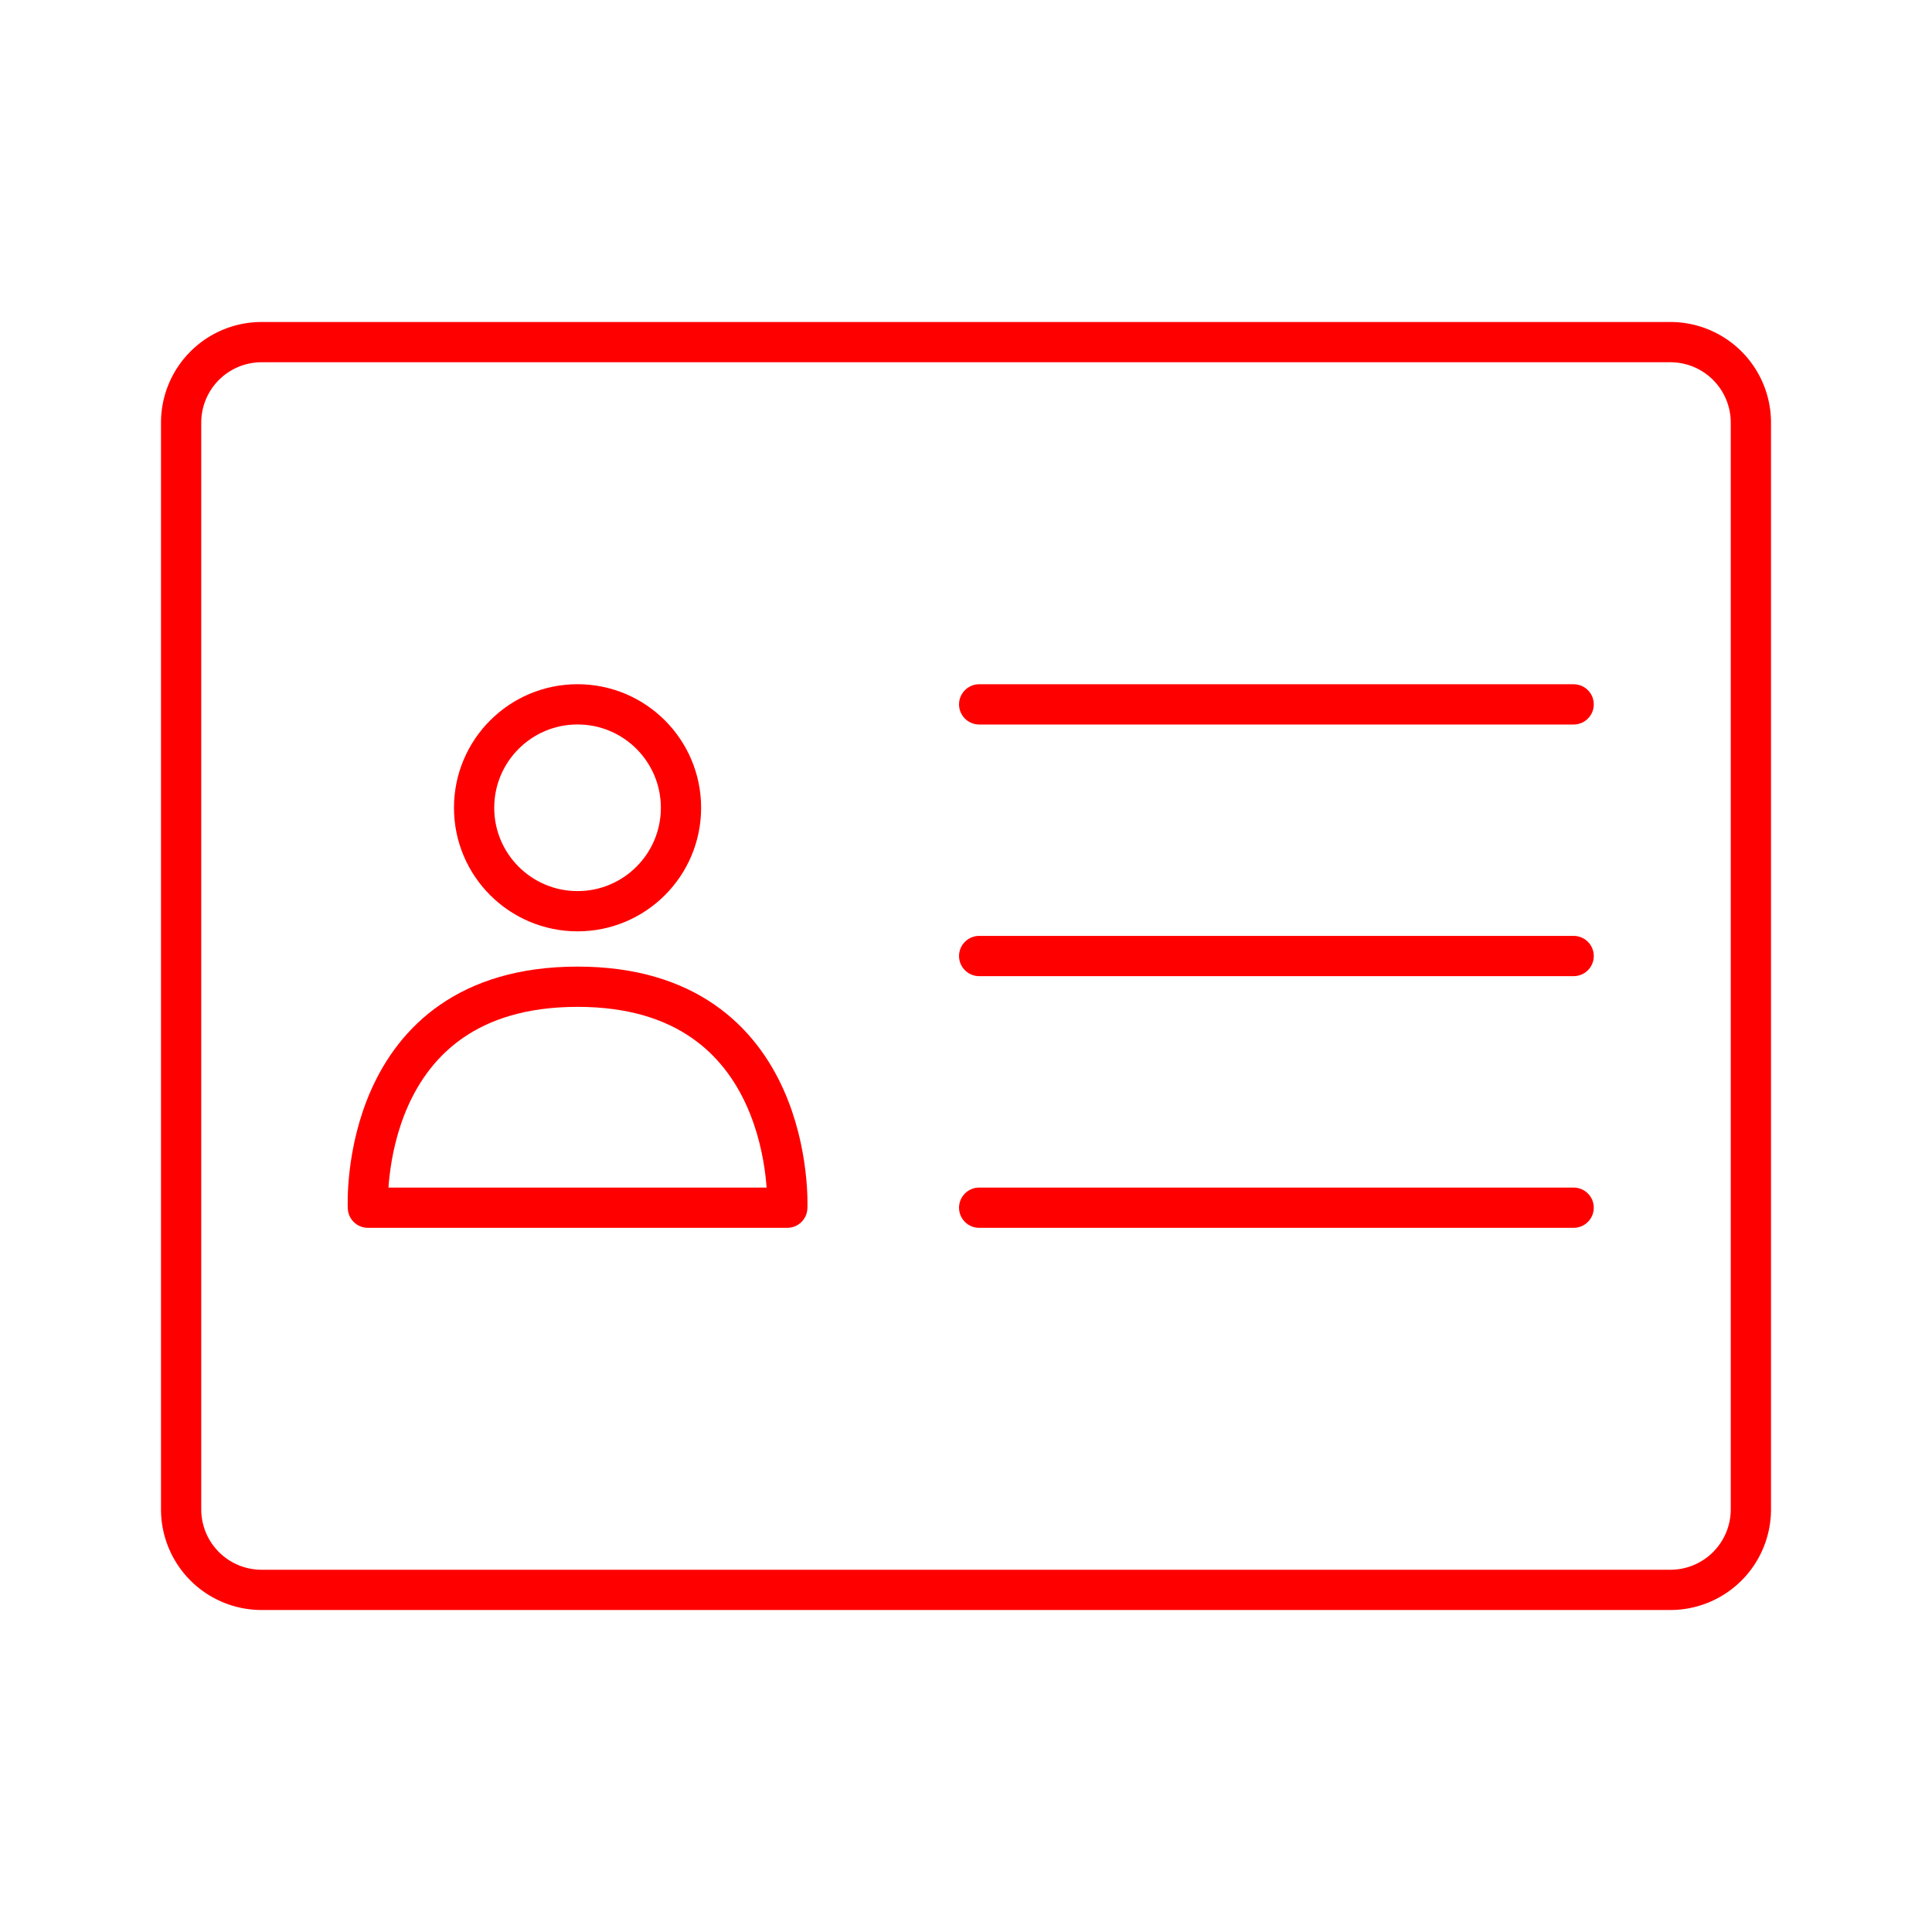 <svg xmlns="http://www.w3.org/2000/svg" viewBox="0 0 48 48"><defs><style>.a{fill:none;stroke:#FF0000;stroke-linecap:round;stroke-linejoin:round;}</style></defs><path class="a" d="M43.5,37.5v-27a2,2,0,0,0-2-2H6.5a2,2,0,0,0-2,2v27a2,2,0,0,0,2,2h35A2,2,0,0,0,43.5,37.5Z"/><path class="a" d="M24.327,17.5h14.77"/><path class="a" d="M24.327,23.752h14.77m-14.77,6.253h14.77"/><path class="a" d="M19.558,30.005H9.14s-.276-5.49,5.21-5.49c5.461,0,5.21,5.49,5.21,5.49Z"/><circle class="a" cx="14.349" cy="20.069" r="2.57"/></svg>
